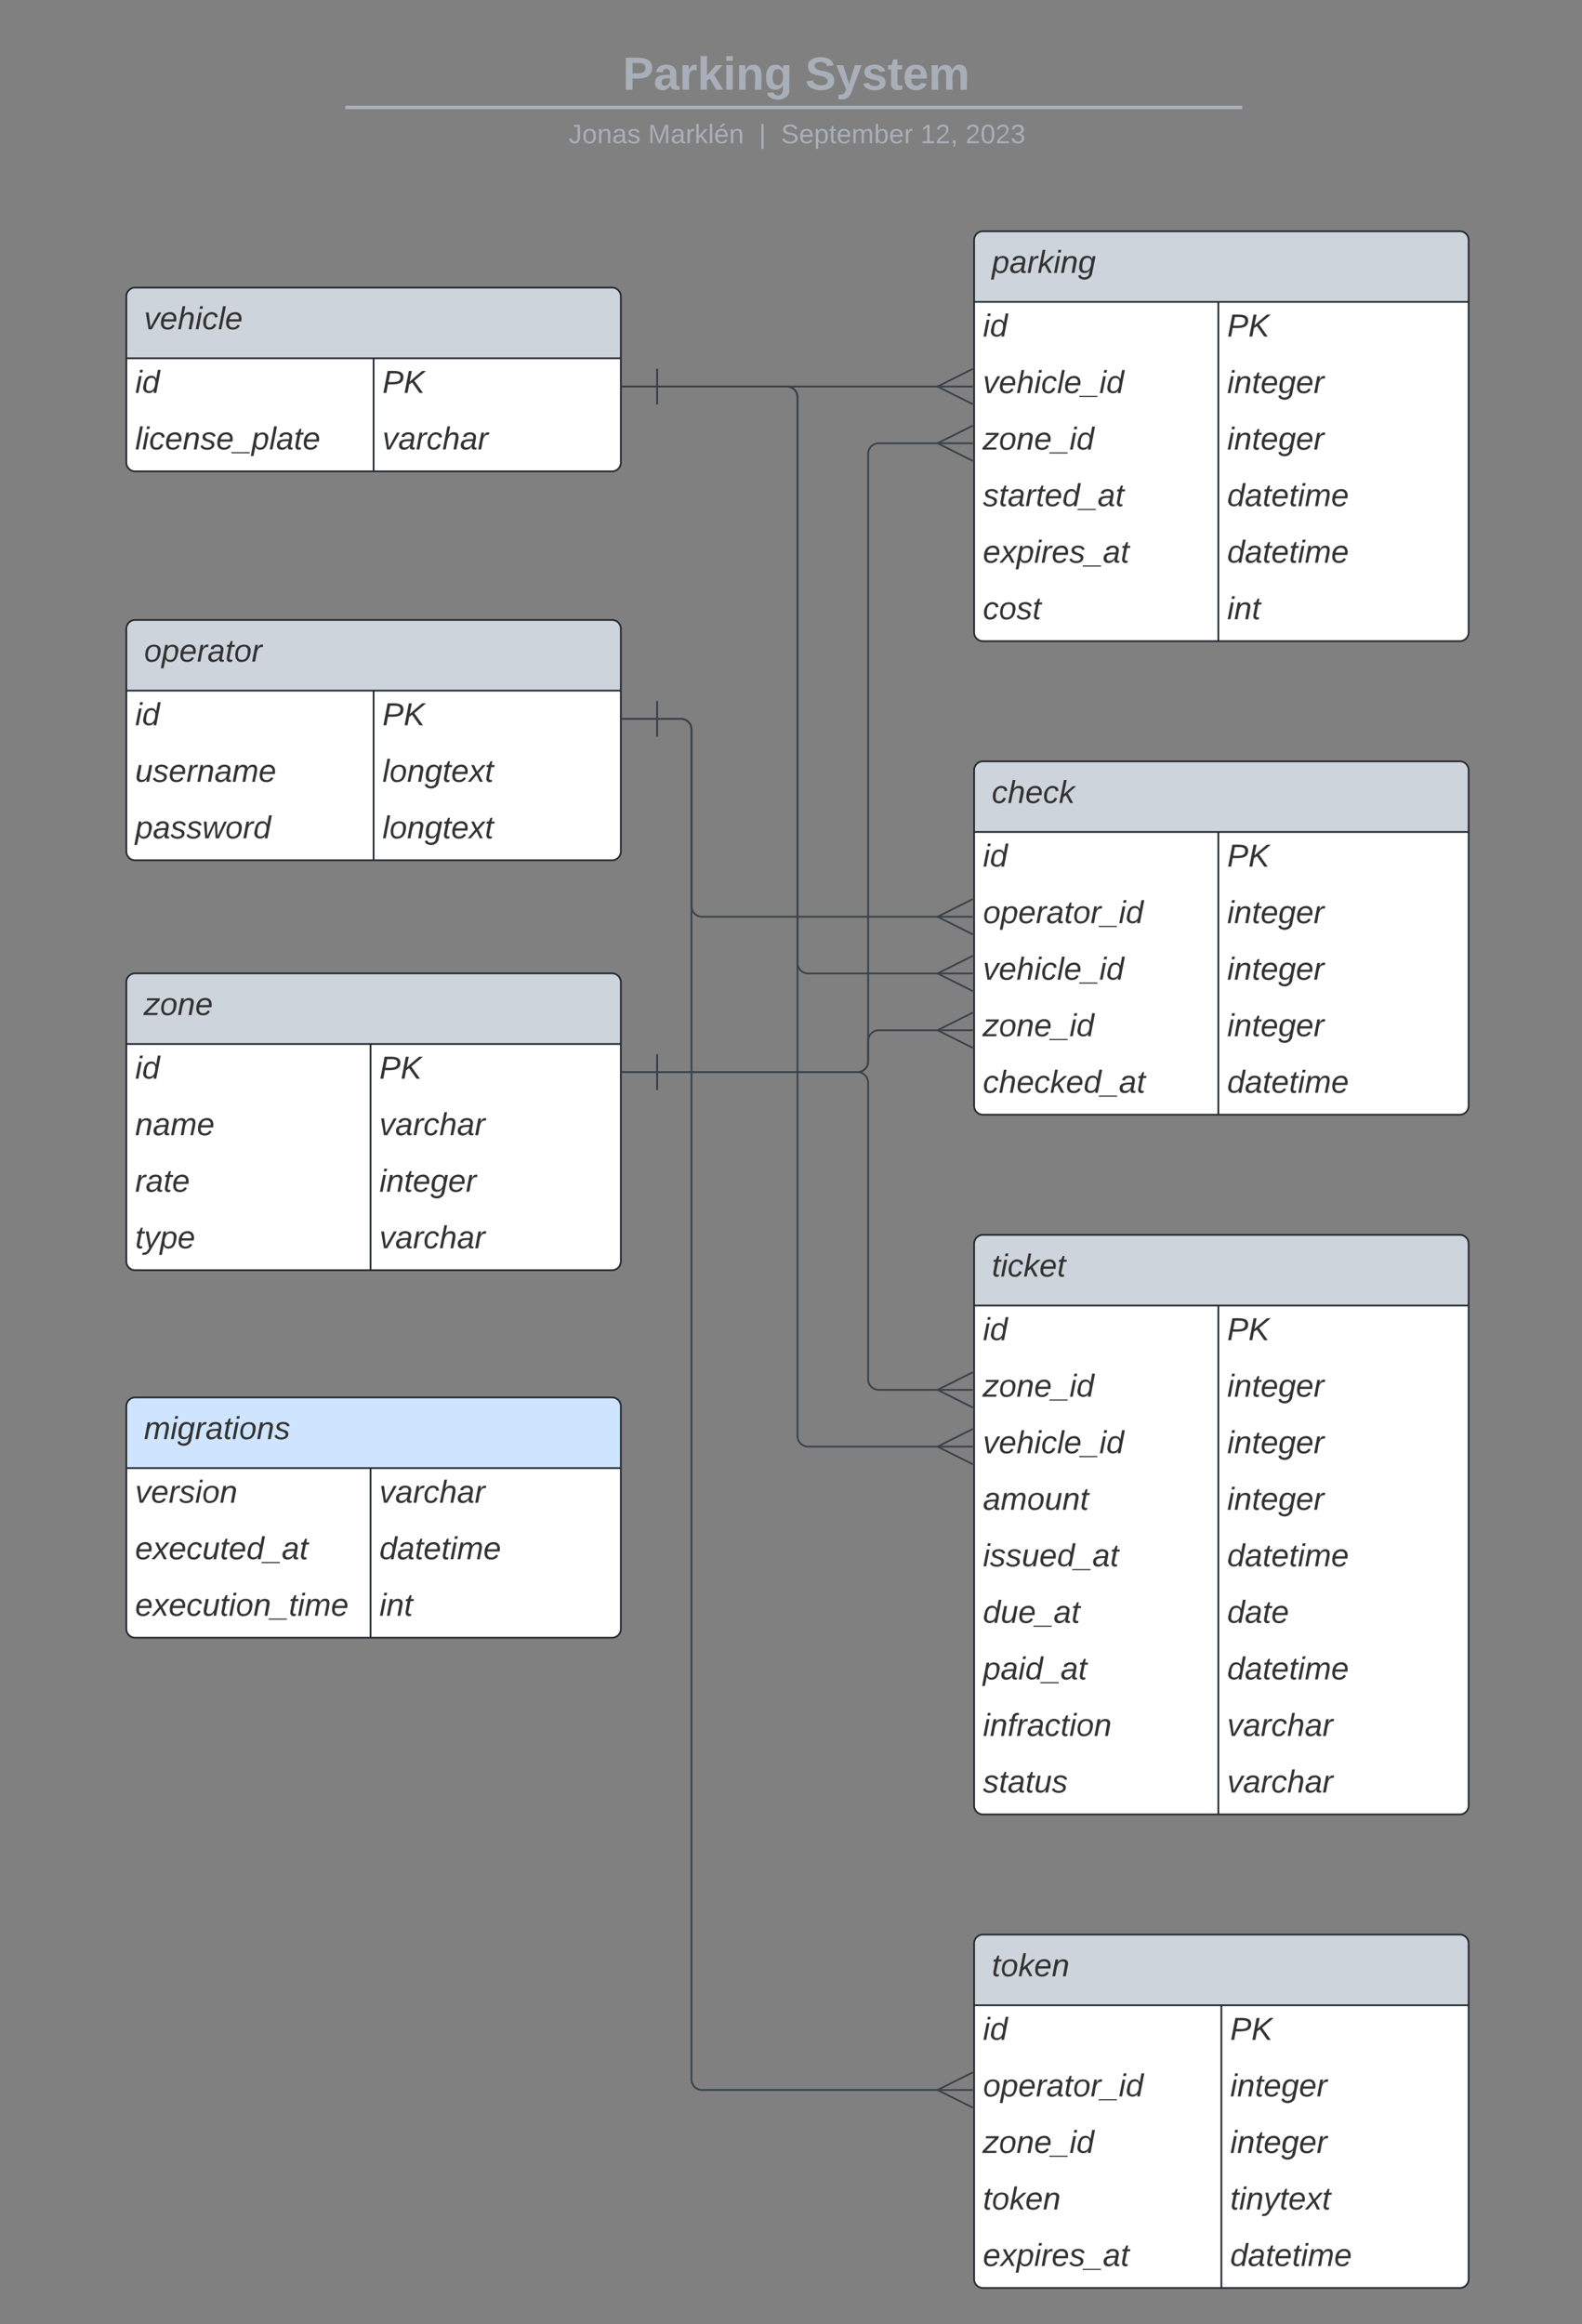 <svg xmlns="http://www.w3.org/2000/svg" xmlns:xlink="http://www.w3.org/1999/xlink" xmlns:lucid="lucid" width="895.71" height="1315.36"><rect width="100%" height="100%" fill="#808080" stroke="none"/><g transform="translate(471.525 470.863)" lucid:page-tab-id="0_0"><path d="M-450.52-441.86a8 8 0 0 1 8-8h836.74a8 8 0 0 1 8 8v25.15a8 8 0 0 1-8 8h-836.75a8 8 0 0 1-8-8z" stroke="#000" stroke-opacity="0" stroke-width="2" fill="#fff" fill-opacity="0"/><use xlink:href="#a" transform="matrix(1,0,0,1,-446.525,-445.863) translate(327.586 25.783)"/><use xlink:href="#b" transform="matrix(1,0,0,1,-446.525,-445.863) translate(430.872 25.783)"/><path d="M-275.04-410.05h505.86M-275-410.05h-1.04M230.8-410.05h1.02" stroke="#a9afb8" stroke-width="2" fill="none"/><path d="M-450.52-400.7a8 8 0 0 1 8-8h837.7a8 8 0 0 1 8 8v2.84a8 8 0 0 1-8 8h-837.7a8 8 0 0 1-8-8z" stroke="#000" stroke-opacity="0" stroke-width="2" fill="#fff" fill-opacity="0"/><use xlink:href="#c" transform="matrix(1,0,0,1,-446.525,-404.708) translate(296.971 14.917)"/><use xlink:href="#d" transform="matrix(1,0,0,1,-446.525,-404.708) translate(342.01 14.917)"/><use xlink:href="#e" transform="matrix(1,0,0,1,-446.525,-404.708) translate(404.768 14.917)"/><use xlink:href="#f" transform="matrix(1,0,0,1,-446.525,-404.708) translate(417.217 14.917)"/><use xlink:href="#g" transform="matrix(1,0,0,1,-446.525,-404.708) translate(496.163 14.917)"/><use xlink:href="#h" transform="matrix(1,0,0,1,-446.525,-404.708) translate(521.657 14.917)"/><path d="M-400-303.1a5 5 0 0 1 5-5h270a5 5 0 0 1 5 5v94a5 5 0 0 1-5 5h-270a5 5 0 0 1-5-5z" fill="#fff"/><path d="M-400-268.1v-35a5 5 0 0 1 5-5h270a5 5 0 0 1 5 5v35" fill="#ced4db"/><path d="M-400-303.1a5 5 0 0 1 5-5h270a5 5 0 0 1 5 5v94a5 5 0 0 1-5 5h-270a5 5 0 0 1-5-5zM-400-268.1h280M-260-268.1v64" stroke="#282c33" fill="none"/><use xlink:href="#i" transform="matrix(1,0,0,1,-390,-308.114) translate(0 23.6)"/><use xlink:href="#j" transform="matrix(1,0,0,1,-395,-265.614) translate(0 17.1)"/><use xlink:href="#k" transform="matrix(1,0,0,1,-255,-265.614) translate(0 17.1)"/><use xlink:href="#l" transform="matrix(1,0,0,1,-395,-233.614) translate(0 17.1)"/><use xlink:href="#m" transform="matrix(1,0,0,1,-255,-233.614) translate(0 17.1)"/><path d="M80 629a5 5 0 0 1 5-5h270a5 5 0 0 1 5 5v190a5 5 0 0 1-5 5H85a5 5 0 0 1-5-5z" fill="#fff"/><path d="M80 664v-35a5 5 0 0 1 5-5h270a5 5 0 0 1 5 5v35" fill="#ced4db"/><path d="M80 629a5 5 0 0 1 5-5h270a5 5 0 0 1 5 5v190a5 5 0 0 1-5 5H85a5 5 0 0 1-5-5zM80 664h280M220 664v160" stroke="#282c33" fill="none"/><use xlink:href="#n" transform="matrix(1,0,0,1,90,624) translate(0 23.6)"/><use xlink:href="#j" transform="matrix(1,0,0,1,85,666.5) translate(0 17.1)"/><use xlink:href="#k" transform="matrix(1,0,0,1,225,666.5) translate(0 17.1)"/><use xlink:href="#o" transform="matrix(1,0,0,1,85,698.5) translate(0 17.1)"/><use xlink:href="#p" transform="matrix(1,0,0,1,225,698.5) translate(0 17.1)"/><use xlink:href="#q" transform="matrix(1,0,0,1,85,730.5) translate(0 17.1)"/><use xlink:href="#p" transform="matrix(1,0,0,1,225,730.5) translate(0 17.1)"/><use xlink:href="#n" transform="matrix(1,0,0,1,85,762.5) translate(0 17.1)"/><use xlink:href="#r" transform="matrix(1,0,0,1,225,762.5) translate(0 17.1)"/><use xlink:href="#s" transform="matrix(1,0,0,1,85,794.5) translate(0 17.1)"/><use xlink:href="#t" transform="matrix(1,0,0,1,225,794.5) translate(0 17.1)"/><path d="M80 233a5 5 0 0 1 5-5h270a5 5 0 0 1 5 5v318a5 5 0 0 1-5 5H85a5 5 0 0 1-5-5z" fill="#fff"/><path d="M80 268v-35a5 5 0 0 1 5-5h270a5 5 0 0 1 5 5v35" fill="#ced4db"/><path d="M80 233a5 5 0 0 1 5-5h270a5 5 0 0 1 5 5v318a5 5 0 0 1-5 5H85a5 5 0 0 1-5-5zM80 268h280M218.28 268v288" stroke="#282c33" fill="none"/><use xlink:href="#u" transform="matrix(1,0,0,1,90,228) translate(0 23.6)"/><use xlink:href="#j" transform="matrix(1,0,0,1,85,270.5) translate(0 17.1)"/><use xlink:href="#k" transform="matrix(1,0,0,1,223.28,270.5) translate(0 17.1)"/><use xlink:href="#q" transform="matrix(1,0,0,1,85,302.5) translate(0 17.1)"/><use xlink:href="#p" transform="matrix(1,0,0,1,223.28,302.5) translate(0 17.1)"/><use xlink:href="#v" transform="matrix(1,0,0,1,85,334.5) translate(0 17.1)"/><use xlink:href="#p" transform="matrix(1,0,0,1,223.28,334.5) translate(0 17.1)"/><use xlink:href="#w" transform="matrix(1,0,0,1,85,366.5) translate(0 17.1)"/><use xlink:href="#p" transform="matrix(1,0,0,1,223.28,366.5) translate(0 17.1)"/><use xlink:href="#x" transform="matrix(1,0,0,1,85,398.5) translate(0 17.1)"/><use xlink:href="#t" transform="matrix(1,0,0,1,223.28,398.5) translate(0 17.1)"/><use xlink:href="#y" transform="matrix(1,0,0,1,85,430.5) translate(0 17.1)"/><use xlink:href="#z" transform="matrix(1,0,0,1,223.28,430.5) translate(0 17.1)"/><use xlink:href="#A" transform="matrix(1,0,0,1,85,462.5) translate(0 17.1)"/><use xlink:href="#t" transform="matrix(1,0,0,1,223.28,462.5) translate(0 17.1)"/><use xlink:href="#B" transform="matrix(1,0,0,1,85,494.5) translate(0 17.1)"/><use xlink:href="#m" transform="matrix(1,0,0,1,223.28,494.5) translate(0 17.1)"/><use xlink:href="#C" transform="matrix(1,0,0,1,85,526.5) translate(0 17.1)"/><use xlink:href="#m" transform="matrix(1,0,0,1,223.28,526.5) translate(0 17.1)"/><path d="M80-35a5 5 0 0 1 5-5h270a5 5 0 0 1 5 5v190a5 5 0 0 1-5 5H85a5 5 0 0 1-5-5z" fill="#fff"/><path d="M80 0v-35a5 5 0 0 1 5-5h270a5 5 0 0 1 5 5V0" fill="#ced4db"/><path d="M80-35a5 5 0 0 1 5-5h270a5 5 0 0 1 5 5v190a5 5 0 0 1-5 5H85a5 5 0 0 1-5-5zM80 0h280M218.28 0v160" stroke="#282c33" fill="none"/><use xlink:href="#D" transform="matrix(1,0,0,1,90,-40) translate(0 23.6)"/><use xlink:href="#j" transform="matrix(1,0,0,1,85,2.5) translate(0 17.1)"/><use xlink:href="#k" transform="matrix(1,0,0,1,223.28,2.5) translate(0 17.1)"/><use xlink:href="#o" transform="matrix(1,0,0,1,85,34.5) translate(0 17.1)"/><use xlink:href="#p" transform="matrix(1,0,0,1,223.28,34.5) translate(0 17.1)"/><use xlink:href="#v" transform="matrix(1,0,0,1,85,66.5) translate(0 17.1)"/><use xlink:href="#p" transform="matrix(1,0,0,1,223.28,66.5) translate(0 17.1)"/><use xlink:href="#q" transform="matrix(1,0,0,1,85,98.5) translate(0 17.1)"/><use xlink:href="#p" transform="matrix(1,0,0,1,223.28,98.5) translate(0 17.1)"/><use xlink:href="#E" transform="matrix(1,0,0,1,85,130.5) translate(0 17.1)"/><use xlink:href="#t" transform="matrix(1,0,0,1,223.28,130.5) translate(0 17.1)"/><path d="M-400 325a5 5 0 0 1 5-5h270a5 5 0 0 1 5 5v126a5 5 0 0 1-5 5h-270a5 5 0 0 1-5-5z" fill="#fff"/><path d="M-400 360v-35a5 5 0 0 1 5-5h270a5 5 0 0 1 5 5v35" fill="#cfe4ff"/><path d="M-400 325a5 5 0 0 1 5-5h270a5 5 0 0 1 5 5v126a5 5 0 0 1-5 5h-270a5 5 0 0 1-5-5zM-400 360h280M-261.72 360v96" stroke="#282c33" fill="none"/><use xlink:href="#F" transform="matrix(1,0,0,1,-390,320) translate(0 23.6)"/><use xlink:href="#G" transform="matrix(1,0,0,1,-395,362.5) translate(0 17.1)"/><use xlink:href="#m" transform="matrix(1,0,0,1,-256.72,362.5) translate(0 17.1)"/><use xlink:href="#H" transform="matrix(1,0,0,1,-395,394.5) translate(0 17.1)"/><use xlink:href="#t" transform="matrix(1,0,0,1,-256.72,394.5) translate(0 17.1)"/><use xlink:href="#I" transform="matrix(1,0,0,1,-395,426.5) translate(0 17.1)"/><use xlink:href="#J" transform="matrix(1,0,0,1,-256.72,426.5) translate(0 17.1)"/><path d="M80-335a5 5 0 0 1 5-5h270a5 5 0 0 1 5 5v222a5 5 0 0 1-5 5H85a5 5 0 0 1-5-5z" fill="#fff"/><path d="M80-300v-35a5 5 0 0 1 5-5h270a5 5 0 0 1 5 5v35" fill="#ced4db"/><path d="M80-335a5 5 0 0 1 5-5h270a5 5 0 0 1 5 5v222a5 5 0 0 1-5 5H85a5 5 0 0 1-5-5zM80-300h280M218.28-300v192" stroke="#282c33" fill="none"/><use xlink:href="#K" transform="matrix(1,0,0,1,90,-340) translate(0 23.6)"/><use xlink:href="#j" transform="matrix(1,0,0,1,85,-297.5) translate(0 17.1)"/><use xlink:href="#k" transform="matrix(1,0,0,1,223.28,-297.5) translate(0 17.1)"/><use xlink:href="#v" transform="matrix(1,0,0,1,85,-265.5) translate(0 17.1)"/><use xlink:href="#p" transform="matrix(1,0,0,1,223.28,-265.5) translate(0 17.1)"/><use xlink:href="#q" transform="matrix(1,0,0,1,85,-233.5) translate(0 17.1)"/><use xlink:href="#p" transform="matrix(1,0,0,1,223.28,-233.5) translate(0 17.1)"/><use xlink:href="#L" transform="matrix(1,0,0,1,85,-201.5) translate(0 17.1)"/><use xlink:href="#t" transform="matrix(1,0,0,1,223.28,-201.5) translate(0 17.1)"/><use xlink:href="#s" transform="matrix(1,0,0,1,85,-169.5) translate(0 17.1)"/><use xlink:href="#t" transform="matrix(1,0,0,1,223.28,-169.5) translate(0 17.1)"/><use xlink:href="#M" transform="matrix(1,0,0,1,85,-137.5) translate(0 17.1)"/><use xlink:href="#J" transform="matrix(1,0,0,1,223.28,-137.5) translate(0 17.1)"/><path d="M-400 85a5 5 0 0 1 5-5h270a5 5 0 0 1 5 5v158a5 5 0 0 1-5 5h-270a5 5 0 0 1-5-5z" fill="#fff"/><path d="M-400 120V85a5 5 0 0 1 5-5h270a5 5 0 0 1 5 5v35" fill="#ced4db"/><path d="M-400 85a5 5 0 0 1 5-5h270a5 5 0 0 1 5 5v158a5 5 0 0 1-5 5h-270a5 5 0 0 1-5-5zM-400 120h280M-261.72 120v128" stroke="#282c33" fill="none"/><use xlink:href="#N" transform="matrix(1,0,0,1,-390,80) translate(0 23.6)"/><use xlink:href="#j" transform="matrix(1,0,0,1,-395,122.5) translate(0 17.1)"/><use xlink:href="#k" transform="matrix(1,0,0,1,-256.72,122.5) translate(0 17.1)"/><use xlink:href="#O" transform="matrix(1,0,0,1,-395,154.5) translate(0 17.1)"/><use xlink:href="#m" transform="matrix(1,0,0,1,-256.72,154.5) translate(0 17.1)"/><use xlink:href="#P" transform="matrix(1,0,0,1,-395,186.5) translate(0 17.1)"/><use xlink:href="#p" transform="matrix(1,0,0,1,-256.72,186.5) translate(0 17.1)"/><use xlink:href="#Q" transform="matrix(1,0,0,1,-395,218.5) translate(0 17.1)"/><use xlink:href="#m" transform="matrix(1,0,0,1,-256.72,218.5) translate(0 17.1)"/><path d="M-400-115a5 5 0 0 1 5-5h270a5 5 0 0 1 5 5V11a5 5 0 0 1-5 5h-270a5 5 0 0 1-5-5z" fill="#fff"/><path d="M-400-80v-35a5 5 0 0 1 5-5h270a5 5 0 0 1 5 5v35" fill="#ced4db"/><path d="M-400-115a5 5 0 0 1 5-5h270a5 5 0 0 1 5 5V11a5 5 0 0 1-5 5h-270a5 5 0 0 1-5-5zM-400-80h280M-260-80v96" stroke="#282c33" fill="none"/><use xlink:href="#R" transform="matrix(1,0,0,1,-390,-120) translate(0 23.6)"/><use xlink:href="#j" transform="matrix(1,0,0,1,-395,-77.5) translate(0 17.1)"/><use xlink:href="#k" transform="matrix(1,0,0,1,-255,-77.5) translate(0 17.1)"/><use xlink:href="#S" transform="matrix(1,0,0,1,-395,-45.5) translate(0 17.1)"/><use xlink:href="#T" transform="matrix(1,0,0,1,-255,-45.5) translate(0 17.1)"/><use xlink:href="#U" transform="matrix(1,0,0,1,-395,-13.5) translate(0 17.1)"/><use xlink:href="#T" transform="matrix(1,0,0,1,-255,-13.5) translate(0 17.1)"/><path d="M-99.5-252.1H60.1" stroke="#3a414a" fill="none"/><path d="M-99.5-242.1v-20M-119.5-252.1h20" stroke="#3a414a" fill="#fff"/><path d="M79.28-242.1l-20-10 20-10" stroke="#3a414a" fill="#fff" fill-opacity="0"/><path d="M79.28-252.1h-20" stroke="#3a414a" fill="#fff"/><path d="M-99.5-252.1H-26a6 6 0 0 1 6 6V74.07a6 6 0 0 0 6 6h74.1" stroke="#3a414a" fill="none"/><path d="M-99.5-242.1v-20M-119.5-252.1h20" stroke="#3a414a" fill="#fff"/><path d="M79.28 90.07l-20-10 20-10" stroke="#3a414a" fill="#fff" fill-opacity="0"/><path d="M79.28 80.07h-20" stroke="#3a414a" fill="#fff"/><path d="M-99.5-252.1H-26a6 6 0 0 1 6 6v587.94a6 6 0 0 0 6 6h74.1" stroke="#3a414a" fill="none"/><path d="M-99.5-242.1v-20M-119.5-252.1h20" stroke="#3a414a" fill="#fff"/><path d="M79.28 357.84l-20-10 20-10" stroke="#3a414a" fill="#fff" fill-opacity="0"/><path d="M79.28 347.84h-20" stroke="#3a414a" fill="#fff"/><path d="M-99.5-64.04H-86a6 6 0 0 1 6 6v100a6 6 0 0 0 6 6H60.1" stroke="#3a414a" fill="none"/><path d="M-99.5-54.04v-20M-119.5-64.04h20" stroke="#3a414a" fill="#fff"/><path d="M79.28 57.96l-20-10 20-10" stroke="#3a414a" fill="#fff" fill-opacity="0"/><path d="M79.28 47.96h-20" stroke="#3a414a" fill="#fff"/><path d="M-99.5-64.04H-86a6 6 0 0 1 6 6v764a6 6 0 0 0 6 6H60.1" stroke="#3a414a" fill="none"/><path d="M-99.5-54.04v-20M-119.5-64.04h20" stroke="#3a414a" fill="#fff"/><path d="M79.28 721.96l-20-10 20-10" stroke="#3a414a" fill="#fff" fill-opacity="0"/><path d="M79.28 711.96h-20" stroke="#3a414a" fill="#fff"/><path d="M-99.5 135.9H14a6 6 0 0 0 6-6V-214a6 6 0 0 1 6-6h34.1" stroke="#3a414a" fill="none"/><path d="M-99.5 145.9v-20M-119.5 135.9h20" stroke="#3a414a" fill="#fff"/><path d="M79.28-210l-20-10 20-10" stroke="#3a414a" fill="#fff" fill-opacity="0"/><path d="M79.28-220h-20" stroke="#3a414a" fill="#fff"/><path d="M-99.5 135.9H14a6 6 0 0 1 6 6v167.83a6 6 0 0 0 6 6h34.1" stroke="#3a414a" fill="none"/><path d="M-99.5 145.9v-20M-119.5 135.9h20" stroke="#3a414a" fill="#fff"/><path d="M79.28 325.73l-20-10 20-10" stroke="#3a414a" fill="#fff" fill-opacity="0"/><path d="M79.28 315.73h-20" stroke="#3a414a" fill="#fff"/><path d="M-99.5 135.9H14a6 6 0 0 0 6-6v-11.7a6 6 0 0 1 6-6h34.1" stroke="#3a414a" fill="none"/><path d="M-99.5 145.9v-20M-119.5 135.9h20" stroke="#3a414a" fill="#fff"/><path d="M79.28 122.2l-20-10 20-10" stroke="#3a414a" fill="#fff" fill-opacity="0"/><path d="M79.28 112.2h-20" stroke="#3a414a" fill="#fff"/><defs><path fill="#a9afb8" d="M24-248c93 1 206-16 204 79-1 75-69 88-152 82V0H24v-248zm52 121c47 0 100 7 100-41 0-47-54-39-100-39v80" id="V"/><path fill="#a9afb8" d="M133-34C117-15 103 5 69 4 32 3 11-16 11-54c-1-60 55-63 116-61 1-26-3-47-28-47-18 1-26 9-28 27l-52-2c7-38 36-58 82-57s74 22 75 68l1 82c-1 14 12 18 25 15v27c-30 8-71 5-69-32zm-48 3c29 0 43-24 42-57-32 0-66-3-65 30 0 17 8 27 23 27" id="W"/><path fill="#a9afb8" d="M135-150c-39-12-60 13-60 57V0H25l-1-190h47c2 13-1 29 3 40 6-28 27-53 61-41v41" id="X"/><path fill="#a9afb8" d="M147 0L96-86 75-71V0H25v-261h50v150l67-79h53l-66 74L201 0h-54" id="Y"/><path fill="#a9afb8" d="M25-224v-37h50v37H25zM25 0v-190h50V0H25" id="Z"/><path fill="#a9afb8" d="M135-194c87-1 58 113 63 194h-50c-7-57 23-157-34-157-59 0-34 97-39 157H25l-1-190h47c2 12-1 28 3 38 12-26 28-41 61-42" id="aa"/><path fill="#a9afb8" d="M195-6C206 82 75 100 31 46c-4-6-6-13-8-21l49-6c3 16 16 24 34 25 40 0 42-37 40-79-11 22-30 35-61 35-53 0-70-43-70-97 0-56 18-96 73-97 30 0 46 14 59 34l2-30h47zm-90-29c32 0 41-27 41-63 0-35-9-62-40-62-32 0-39 29-40 63 0 36 9 62 39 62" id="ab"/><g id="a"><use transform="matrix(0.073,0,0,0.073,0,0)" xlink:href="#V"/><use transform="matrix(0.073,0,0,0.073,17.481,0)" xlink:href="#W"/><use transform="matrix(0.073,0,0,0.073,32.049,0)" xlink:href="#X"/><use transform="matrix(0.073,0,0,0.073,42.247,0)" xlink:href="#Y"/><use transform="matrix(0.073,0,0,0.073,56.815,0)" xlink:href="#Z"/><use transform="matrix(0.073,0,0,0.073,64.099,0)" xlink:href="#aa"/><use transform="matrix(0.073,0,0,0.073,80.051,0)" xlink:href="#ab"/></g><path fill="#a9afb8" d="M169-182c-1-43-94-46-97-3 18 66 151 10 154 114 3 95-165 93-204 36-6-8-10-19-12-30l50-8c3 46 112 56 116 5-17-69-150-10-154-114-4-87 153-88 188-35 5 8 8 18 10 28" id="ac"/><path fill="#a9afb8" d="M123 10C108 53 80 86 19 72V37c35 8 53-11 59-39L3-190h52l48 148c12-52 28-100 44-148h51" id="ad"/><path fill="#a9afb8" d="M137-138c1-29-70-34-71-4 15 46 118 7 119 86 1 83-164 76-172 9l43-7c4 19 20 25 44 25 33 8 57-30 24-41C81-84 22-81 20-136c-2-80 154-74 161-7" id="ae"/><path fill="#a9afb8" d="M115-3C79 11 28 4 28-45v-112H4v-33h27l15-45h31v45h36v33H77v99c-1 23 16 31 38 25v30" id="af"/><path fill="#a9afb8" d="M185-48c-13 30-37 53-82 52C43 2 14-33 14-96s30-98 90-98c62 0 83 45 84 108H66c0 31 8 55 39 56 18 0 30-7 34-22zm-45-69c5-46-57-63-70-21-2 6-4 13-4 21h74" id="ag"/><path fill="#a9afb8" d="M220-157c-53 9-28 100-34 157h-49v-107c1-27-5-49-29-50C55-147 81-57 75 0H25l-1-190h47c2 12-1 28 3 38 10-53 101-56 108 0 13-22 24-43 59-42 82 1 51 116 57 194h-49v-107c-1-25-5-48-29-50" id="ah"/><g id="b"><use transform="matrix(0.073,0,0,0.073,0,0)" xlink:href="#ac"/><use transform="matrix(0.073,0,0,0.073,17.481,0)" xlink:href="#ad"/><use transform="matrix(0.073,0,0,0.073,32.049,0)" xlink:href="#ae"/><use transform="matrix(0.073,0,0,0.073,46.617,0)" xlink:href="#af"/><use transform="matrix(0.073,0,0,0.073,55.285,0)" xlink:href="#ag"/><use transform="matrix(0.073,0,0,0.073,69.853,0)" xlink:href="#ah"/></g><path fill="#a9afb8" d="M153-248C145-148 188 4 80 4 36 3 13-21 6-62l32-5c4 25 16 42 43 43 27 0 39-20 39-49v-147H72v-28h81" id="ai"/><path fill="#a9afb8" d="M100-194c62-1 85 37 85 99 1 63-27 99-86 99S16-35 15-95c0-66 28-99 85-99zM99-20c44 1 53-31 53-75 0-43-8-75-51-75s-53 32-53 75 10 74 51 75" id="aj"/><path fill="#a9afb8" d="M117-194c89-4 53 116 60 194h-32v-121c0-31-8-49-39-48C34-167 62-67 57 0H25l-1-190h30c1 10-1 24 2 32 11-22 29-35 61-36" id="ak"/><path fill="#a9afb8" d="M141-36C126-15 110 5 73 4 37 3 15-17 15-53c-1-64 63-63 125-63 3-35-9-54-41-54-24 1-41 7-42 31l-33-3c5-37 33-52 76-52 45 0 72 20 72 64v82c-1 20 7 32 28 27v20c-31 9-61-2-59-35zM48-53c0 20 12 33 32 33 41-3 63-29 60-74-43 2-92-5-92 41" id="al"/><path fill="#a9afb8" d="M135-143c-3-34-86-38-87 0 15 53 115 12 119 90S17 21 10-45l28-5c4 36 97 45 98 0-10-56-113-15-118-90-4-57 82-63 122-42 12 7 21 19 24 35" id="am"/><g id="c"><use transform="matrix(0.042,0,0,0.042,0,0)" xlink:href="#ai"/><use transform="matrix(0.042,0,0,0.042,7.648,0)" xlink:href="#aj"/><use transform="matrix(0.042,0,0,0.042,16.146,0)" xlink:href="#ak"/><use transform="matrix(0.042,0,0,0.042,24.644,0)" xlink:href="#al"/><use transform="matrix(0.042,0,0,0.042,33.142,0)" xlink:href="#am"/></g><path fill="#a9afb8" d="M240 0l2-218c-23 76-54 145-80 218h-23L58-218 59 0H30v-248h44l77 211c21-75 51-140 76-211h43V0h-30" id="an"/><path fill="#a9afb8" d="M114-163C36-179 61-72 57 0H25l-1-190h30c1 12-1 29 2 39 6-27 23-49 58-41v29" id="ao"/><path fill="#a9afb8" d="M143 0L79-87 56-68V0H24v-261h32v163l83-92h37l-77 82L181 0h-38" id="ap"/><path fill="#a9afb8" d="M24 0v-261h32V0H24" id="aq"/><path fill="#a9afb8" d="M100-194c63 0 86 42 84 106H49c0 40 14 67 53 68 26 1 43-12 49-29l28 8c-11 28-37 45-77 45C44 4 14-33 15-96c1-61 26-98 85-98zm52 81c6-60-76-77-97-28-3 7-6 17-6 28h103zm-74-98c8-23 27-35 38-54h36v5l-58 49H78" id="ar"/><g id="d"><use transform="matrix(0.042,0,0,0.042,0,0)" xlink:href="#an"/><use transform="matrix(0.042,0,0,0.042,12.704,0)" xlink:href="#al"/><use transform="matrix(0.042,0,0,0.042,21.202,0)" xlink:href="#ao"/><use transform="matrix(0.042,0,0,0.042,26.259,0)" xlink:href="#ap"/><use transform="matrix(0.042,0,0,0.042,33.907,0)" xlink:href="#aq"/><use transform="matrix(0.042,0,0,0.042,37.263,0)" xlink:href="#ar"/><use transform="matrix(0.042,0,0,0.042,45.761,0)" xlink:href="#ak"/></g><path fill="#a9afb8" d="M32 76v-337h29V76H32" id="as"/><use transform="matrix(0.042,0,0,0.042,0,0)" xlink:href="#as" id="e"/><path fill="#a9afb8" d="M185-189c-5-48-123-54-124 2 14 75 158 14 163 119 3 78-121 87-175 55-17-10-28-26-33-46l33-7c5 56 141 63 141-1 0-78-155-14-162-118-5-82 145-84 179-34 5 7 8 16 11 25" id="at"/><path fill="#a9afb8" d="M100-194c63 0 86 42 84 106H49c0 40 14 67 53 68 26 1 43-12 49-29l28 8c-11 28-37 45-77 45C44 4 14-33 15-96c1-61 26-98 85-98zm52 81c6-60-76-77-97-28-3 7-6 17-6 28h103" id="au"/><path fill="#a9afb8" d="M115-194c55 1 70 41 70 98S169 2 115 4C84 4 66-9 55-30l1 105H24l-1-265h31l2 30c10-21 28-34 59-34zm-8 174c40 0 45-34 45-75s-6-73-45-74c-42 0-51 32-51 76 0 43 10 73 51 73" id="av"/><path fill="#a9afb8" d="M59-47c-2 24 18 29 38 22v24C64 9 27 4 27-40v-127H5v-23h24l9-43h21v43h35v23H59v120" id="aw"/><path fill="#a9afb8" d="M210-169c-67 3-38 105-44 169h-31v-121c0-29-5-50-35-48C34-165 62-65 56 0H25l-1-190h30c1 10-1 24 2 32 10-44 99-50 107 0 11-21 27-35 58-36 85-2 47 119 55 194h-31v-121c0-29-5-49-35-48" id="ax"/><path fill="#a9afb8" d="M115-194c53 0 69 39 70 98 0 66-23 100-70 100C84 3 66-7 56-30L54 0H23l1-261h32v101c10-23 28-34 59-34zm-8 174c40 0 45-34 45-75 0-40-5-75-45-74-42 0-51 32-51 76 0 43 10 73 51 73" id="ay"/><g id="f"><use transform="matrix(0.042,0,0,0.042,0,0)" xlink:href="#at"/><use transform="matrix(0.042,0,0,0.042,10.198,0)" xlink:href="#au"/><use transform="matrix(0.042,0,0,0.042,18.695,0)" xlink:href="#av"/><use transform="matrix(0.042,0,0,0.042,27.193,0)" xlink:href="#aw"/><use transform="matrix(0.042,0,0,0.042,31.442,0)" xlink:href="#au"/><use transform="matrix(0.042,0,0,0.042,39.94,0)" xlink:href="#ax"/><use transform="matrix(0.042,0,0,0.042,52.645,0)" xlink:href="#ay"/><use transform="matrix(0.042,0,0,0.042,61.143,0)" xlink:href="#au"/><use transform="matrix(0.042,0,0,0.042,69.641,0)" xlink:href="#ao"/></g><path fill="#a9afb8" d="M27 0v-27h64v-190l-56 39v-29l58-41h29v221h61V0H27" id="az"/><path fill="#a9afb8" d="M101-251c82-7 93 87 43 132L82-64C71-53 59-42 53-27h129V0H18c2-99 128-94 128-182 0-28-16-43-45-43s-46 15-49 41l-32-3c6-41 34-60 81-64" id="aA"/><path fill="#a9afb8" d="M68-38c1 34 0 65-14 84H32c9-13 17-26 17-46H33v-38h35" id="aB"/><g id="g"><use transform="matrix(0.042,0,0,0.042,0,0)" xlink:href="#az"/><use transform="matrix(0.042,0,0,0.042,8.498,0)" xlink:href="#aA"/><use transform="matrix(0.042,0,0,0.042,16.996,0)" xlink:href="#aB"/></g><path fill="#a9afb8" d="M101-251c68 0 85 55 85 127S166 4 100 4C33 4 14-52 14-124c0-73 17-127 87-127zm-1 229c47 0 54-49 54-102s-4-102-53-102c-51 0-55 48-55 102 0 53 5 102 54 102" id="aC"/><path fill="#a9afb8" d="M126-127c33 6 58 20 58 59 0 88-139 92-164 29-3-8-5-16-6-25l32-3c6 27 21 44 54 44 32 0 52-15 52-46 0-38-36-46-79-43v-28c39 1 72-4 72-42 0-27-17-43-46-43-28 0-47 15-49 41l-32-3c6-42 35-63 81-64 48-1 79 21 79 65 0 36-21 52-52 59" id="aD"/><g id="h"><use transform="matrix(0.042,0,0,0.042,0,0)" xlink:href="#aA"/><use transform="matrix(0.042,0,0,0.042,8.498,0)" xlink:href="#aC"/><use transform="matrix(0.042,0,0,0.042,16.996,0)" xlink:href="#aA"/><use transform="matrix(0.042,0,0,0.042,25.494,0)" xlink:href="#aD"/></g><path fill="#333" d="M89 0H52L20-190h33L74-25l89-165h34" id="aE"/><path fill="#333" d="M111-194c62-3 86 47 72 106H45c-7 38 6 69 45 68 27-1 43-14 53-32l24 11C152-15 129 4 87 4 38 3 12-23 12-71c0-70 32-119 99-123zm44 81c14-66-71-72-95-28-4 8-8 17-11 28h106" id="aF"/><path fill="#333" d="M67-158c15-20 31-36 64-36 94 0 33 127 27 194h-32l25-140c3-38-53-32-70-12C52-117 51-51 37 0H6l51-261h31" id="aG"/><path fill="#333" d="M50-231l6-30h32l-6 30H50zM6 0l37-190h31L37 0H6" id="aH"/><path fill="#333" d="M44-68c0 29 11 47 38 47 30 0 42-19 51-41l28 9C148-21 126 4 82 4 31 4 10-29 12-85c3-77 74-140 146-93 12 8 15 23 18 40l-31 5c-1-22-13-36-36-36-52 0-65 49-65 101" id="aI"/><path fill="#333" d="M6 0l50-261h32L37 0H6" id="aJ"/><g id="i"><use transform="matrix(0.05,0,0,0.05,0,0)" xlink:href="#aE"/><use transform="matrix(0.05,0,0,0.05,9,0)" xlink:href="#aF"/><use transform="matrix(0.05,0,0,0.05,19,0)" xlink:href="#aG"/><use transform="matrix(0.05,0,0,0.05,29,0)" xlink:href="#aH"/><use transform="matrix(0.05,0,0,0.05,32.95,0)" xlink:href="#aI"/><use transform="matrix(0.05,0,0,0.05,41.95,0)" xlink:href="#aJ"/><use transform="matrix(0.05,0,0,0.05,45.9,0)" xlink:href="#aF"/></g><path fill="#333" d="M133-28C103 26-5 8 13-77c13-62 24-115 90-117 29-1 46 15 56 35l19-102h32L160 0h-30zM45-64c-2 27 10 43 35 43 54-1 69-50 69-103 0-29-15-46-42-46-53-1-58 58-62 106" id="aK"/><g id="j"><use transform="matrix(0.05,0,0,0.05,0,0)" xlink:href="#aH"/><use transform="matrix(0.05,0,0,0.05,3.95,0)" xlink:href="#aK"/></g><path fill="#333" d="M238-179c0 84-86 86-175 82L45 0H11l48-248c82 0 179-12 179 69zm-34 1c0-53-64-42-116-43l-19 98c63 0 135 9 135-55" id="aL"/><path fill="#333" d="M180 0L97-118 63-96 45 0H11l48-248h34L69-126c44-43 94-81 141-122h43L121-137 219 0h-39" id="aM"/><g id="k"><use transform="matrix(0.05,0,0,0.05,0,0)" xlink:href="#aL"/><use transform="matrix(0.05,0,0,0.05,12,0)" xlink:href="#aM"/></g><path fill="#333" d="M67-158c22-48 132-52 116 29L158 0h-32l25-140c3-38-53-32-70-12C52-117 51-52 38 0H6l36-190h30" id="aN"/><path fill="#333" d="M55-144c13 50 104 24 104 88C159 21 15 23 1-39l26-10c6 40 102 42 102-4-13-50-104-23-104-87 0-71 143-71 148-8l-29 4c-5-35-85-37-89 0" id="aO"/><path fill="#333" d="M-28 44V31h207v13H-28" id="aP"/><path fill="#333" d="M67-162c32-53 139-36 121 50C175-51 163 2 97 4 68 4 52-11 42-31 38 6 28 39 22 75H-9l50-265h29c-1 10 0 20-3 28zm89 36c0-26-10-43-35-43-54 0-67 50-69 103-1 29 14 45 42 46 53 0 62-58 62-106" id="aQ"/><path fill="#333" d="M165-48c-4 18 1 34 23 27l-3 20c-29 8-62 0-52-35h-2C116-14 99 4 63 4 30 4 8-16 8-49c0-68 71-67 138-67 10-26 0-56-31-54-26 1-42 9-47 31l-32-5c8-67 160-71 144 15-5 28-9 54-15 81zM42-50c3 52 80 24 89-6 7-12 7-24 11-38-47 1-103-4-100 44" id="aR"/><path fill="#333" d="M51-54c-9 22 5 41 31 30L79-1C43 14 10-4 19-52l22-115H19l5-23h22l19-43h21l-9 43h35l-4 23H73" id="aS"/><g id="l"><use transform="matrix(0.05,0,0,0.05,0,0)" xlink:href="#aJ"/><use transform="matrix(0.05,0,0,0.05,3.95,0)" xlink:href="#aH"/><use transform="matrix(0.05,0,0,0.05,7.9,0)" xlink:href="#aI"/><use transform="matrix(0.05,0,0,0.05,16.9,0)" xlink:href="#aF"/><use transform="matrix(0.05,0,0,0.05,26.9,0)" xlink:href="#aN"/><use transform="matrix(0.05,0,0,0.05,36.9,0)" xlink:href="#aO"/><use transform="matrix(0.05,0,0,0.05,45.9,0)" xlink:href="#aF"/><use transform="matrix(0.05,0,0,0.05,55.9,0)" xlink:href="#aP"/><use transform="matrix(0.05,0,0,0.05,65.9,0)" xlink:href="#aQ"/><use transform="matrix(0.05,0,0,0.05,75.9,0)" xlink:href="#aJ"/><use transform="matrix(0.05,0,0,0.05,79.85,0)" xlink:href="#aR"/><use transform="matrix(0.05,0,0,0.05,89.85,0)" xlink:href="#aS"/><use transform="matrix(0.05,0,0,0.05,94.85,0)" xlink:href="#aF"/></g><path fill="#333" d="M66-151c12-25 30-51 66-40l-6 26C45-176 58-65 38 0H6l36-190h30" id="aT"/><g id="m"><use transform="matrix(0.05,0,0,0.05,0,0)" xlink:href="#aE"/><use transform="matrix(0.05,0,0,0.05,9,0)" xlink:href="#aR"/><use transform="matrix(0.05,0,0,0.05,19,0)" xlink:href="#aT"/><use transform="matrix(0.05,0,0,0.05,24.95,0)" xlink:href="#aI"/><use transform="matrix(0.05,0,0,0.05,33.95,0)" xlink:href="#aG"/><use transform="matrix(0.05,0,0,0.05,43.95,0)" xlink:href="#aR"/><use transform="matrix(0.05,0,0,0.05,53.95,0)" xlink:href="#aT"/></g><path fill="#333" d="M30-147c31-64 166-65 159 27C183-49 158 1 86 4 9 8 1-88 30-147zM88-20c53 0 68-48 68-100 0-31-11-51-44-50-52 1-68 46-68 97 0 32 13 53 44 53" id="aU"/><path fill="#333" d="M127 0L80-88 50-66 37 0H6l51-261h31L57-100l99-90h39l-93 82L161 0h-34" id="aV"/><g id="n"><use transform="matrix(0.05,0,0,0.05,0,0)" xlink:href="#aS"/><use transform="matrix(0.05,0,0,0.05,5,0)" xlink:href="#aU"/><use transform="matrix(0.05,0,0,0.05,15,0)" xlink:href="#aV"/><use transform="matrix(0.05,0,0,0.05,24,0)" xlink:href="#aF"/><use transform="matrix(0.05,0,0,0.05,34,0)" xlink:href="#aN"/></g><g id="o"><use transform="matrix(0.05,0,0,0.05,0,0)" xlink:href="#aU"/><use transform="matrix(0.05,0,0,0.05,10,0)" xlink:href="#aQ"/><use transform="matrix(0.05,0,0,0.05,20,0)" xlink:href="#aF"/><use transform="matrix(0.05,0,0,0.05,30,0)" xlink:href="#aT"/><use transform="matrix(0.05,0,0,0.05,35.95,0)" xlink:href="#aR"/><use transform="matrix(0.05,0,0,0.05,45.95,0)" xlink:href="#aS"/><use transform="matrix(0.05,0,0,0.05,50.95,0)" xlink:href="#aU"/><use transform="matrix(0.05,0,0,0.05,60.95,0)" xlink:href="#aT"/><use transform="matrix(0.05,0,0,0.05,66.9,0)" xlink:href="#aP"/><use transform="matrix(0.05,0,0,0.05,76.9,0)" xlink:href="#aH"/><use transform="matrix(0.05,0,0,0.05,80.85,0)" xlink:href="#aK"/></g><path fill="#333" d="M103-194c29 0 47 14 56 36 2-11 5-23 8-32h30L160-5C157 61 82 97 21 62 9 55 4 45 1 30l28-7c7 42 83 31 92-3 4-16 9-38 13-55-13 20-29 36-62 36-40 0-60-25-60-64 0-71 23-131 91-131zm4 24c-53 0-58 54-61 104-2 27 10 44 36 44 49 0 65-50 67-102 1-29-15-46-42-46" id="aW"/><g id="p"><use transform="matrix(0.05,0,0,0.05,0,0)" xlink:href="#aH"/><use transform="matrix(0.05,0,0,0.05,3.95,0)" xlink:href="#aN"/><use transform="matrix(0.05,0,0,0.05,13.95,0)" xlink:href="#aS"/><use transform="matrix(0.05,0,0,0.05,18.95,0)" xlink:href="#aF"/><use transform="matrix(0.05,0,0,0.05,28.95,0)" xlink:href="#aW"/><use transform="matrix(0.05,0,0,0.05,38.95,0)" xlink:href="#aF"/><use transform="matrix(0.05,0,0,0.05,48.95,0)" xlink:href="#aT"/></g><path fill="#333" d="M-8 0l5-24 140-142H31l5-24h145l-5 24L36-24h119l-5 24H-8" id="aX"/><g id="q"><use transform="matrix(0.05,0,0,0.05,0,0)" xlink:href="#aX"/><use transform="matrix(0.05,0,0,0.05,9,0)" xlink:href="#aU"/><use transform="matrix(0.05,0,0,0.05,19,0)" xlink:href="#aN"/><use transform="matrix(0.05,0,0,0.05,29,0)" xlink:href="#aF"/><use transform="matrix(0.05,0,0,0.05,39,0)" xlink:href="#aP"/><use transform="matrix(0.05,0,0,0.05,49,0)" xlink:href="#aH"/><use transform="matrix(0.05,0,0,0.05,52.95,0)" xlink:href="#aK"/></g><path fill="#333" d="M198-190L69 30C53 58 25 83-20 72c4-11-1-27 19-22 33-1 43-29 59-52L20-190h32L79-34l84-156h35" id="aY"/><path fill="#333" d="M124 0L87-78 21 0h-35l86-98-46-92h33l34 74 61-74h37l-83 92 50 98h-34" id="aZ"/><g id="r"><use transform="matrix(0.05,0,0,0.05,0,0)" xlink:href="#aS"/><use transform="matrix(0.05,0,0,0.05,5,0)" xlink:href="#aH"/><use transform="matrix(0.05,0,0,0.05,8.95,0)" xlink:href="#aN"/><use transform="matrix(0.05,0,0,0.05,18.95,0)" xlink:href="#aY"/><use transform="matrix(0.05,0,0,0.05,27.95,0)" xlink:href="#aS"/><use transform="matrix(0.05,0,0,0.05,32.95,0)" xlink:href="#aF"/><use transform="matrix(0.05,0,0,0.05,42.95,0)" xlink:href="#aZ"/><use transform="matrix(0.05,0,0,0.05,51.95,0)" xlink:href="#aS"/></g><g id="s"><use transform="matrix(0.05,0,0,0.05,0,0)" xlink:href="#aF"/><use transform="matrix(0.05,0,0,0.05,10,0)" xlink:href="#aZ"/><use transform="matrix(0.05,0,0,0.05,19,0)" xlink:href="#aQ"/><use transform="matrix(0.05,0,0,0.05,29,0)" xlink:href="#aH"/><use transform="matrix(0.05,0,0,0.05,32.95,0)" xlink:href="#aT"/><use transform="matrix(0.05,0,0,0.05,38.9,0)" xlink:href="#aF"/><use transform="matrix(0.05,0,0,0.05,48.9,0)" xlink:href="#aO"/><use transform="matrix(0.05,0,0,0.05,57.9,0)" xlink:href="#aP"/><use transform="matrix(0.05,0,0,0.05,67.9,0)" xlink:href="#aR"/><use transform="matrix(0.05,0,0,0.05,77.9,0)" xlink:href="#aS"/></g><path fill="#333" d="M248-111c6-24 9-61-24-58-72 9-57 108-77 169h-31l26-142c3-37-50-30-64-10C52-115 50-51 37 0H6l36-190h30c-1 10-6 24-4 32 13-43 101-52 105 5 13-22 29-41 61-41 90 0 28 129 23 194h-31" id="ba"/><g id="t"><use transform="matrix(0.05,0,0,0.05,0,0)" xlink:href="#aK"/><use transform="matrix(0.05,0,0,0.05,10,0)" xlink:href="#aR"/><use transform="matrix(0.05,0,0,0.05,20,0)" xlink:href="#aS"/><use transform="matrix(0.05,0,0,0.05,25,0)" xlink:href="#aF"/><use transform="matrix(0.05,0,0,0.05,35,0)" xlink:href="#aS"/><use transform="matrix(0.05,0,0,0.05,40,0)" xlink:href="#aH"/><use transform="matrix(0.05,0,0,0.05,43.95,0)" xlink:href="#ba"/><use transform="matrix(0.05,0,0,0.05,58.9,0)" xlink:href="#aF"/></g><g id="u"><use transform="matrix(0.05,0,0,0.05,0,0)" xlink:href="#aS"/><use transform="matrix(0.05,0,0,0.05,5,0)" xlink:href="#aH"/><use transform="matrix(0.05,0,0,0.05,8.95,0)" xlink:href="#aI"/><use transform="matrix(0.05,0,0,0.05,17.95,0)" xlink:href="#aV"/><use transform="matrix(0.05,0,0,0.05,26.95,0)" xlink:href="#aF"/><use transform="matrix(0.05,0,0,0.05,36.95,0)" xlink:href="#aS"/></g><g id="v"><use transform="matrix(0.05,0,0,0.05,0,0)" xlink:href="#aE"/><use transform="matrix(0.05,0,0,0.05,9,0)" xlink:href="#aF"/><use transform="matrix(0.05,0,0,0.05,19,0)" xlink:href="#aG"/><use transform="matrix(0.05,0,0,0.05,29,0)" xlink:href="#aH"/><use transform="matrix(0.05,0,0,0.05,32.95,0)" xlink:href="#aI"/><use transform="matrix(0.05,0,0,0.05,41.95,0)" xlink:href="#aJ"/><use transform="matrix(0.05,0,0,0.05,45.9,0)" xlink:href="#aF"/><use transform="matrix(0.05,0,0,0.05,55.9,0)" xlink:href="#aP"/><use transform="matrix(0.05,0,0,0.05,65.9,0)" xlink:href="#aH"/><use transform="matrix(0.05,0,0,0.05,69.85,0)" xlink:href="#aK"/></g><path fill="#333" d="M67 3c-93-2-31-127-26-193h32L48-50c-3 39 53 32 70 12 30-34 30-101 43-152h32L157 0h-30c1-10 6-24 4-33-14 20-29 37-64 36" id="bb"/><g id="w"><use transform="matrix(0.05,0,0,0.05,0,0)" xlink:href="#aR"/><use transform="matrix(0.05,0,0,0.05,10,0)" xlink:href="#ba"/><use transform="matrix(0.05,0,0,0.05,24.95,0)" xlink:href="#aU"/><use transform="matrix(0.05,0,0,0.05,34.95,0)" xlink:href="#bb"/><use transform="matrix(0.05,0,0,0.05,44.95,0)" xlink:href="#aN"/><use transform="matrix(0.05,0,0,0.05,54.95,0)" xlink:href="#aS"/></g><g id="x"><use transform="matrix(0.05,0,0,0.05,0,0)" xlink:href="#aH"/><use transform="matrix(0.05,0,0,0.05,3.95,0)" xlink:href="#aO"/><use transform="matrix(0.05,0,0,0.05,12.95,0)" xlink:href="#aO"/><use transform="matrix(0.05,0,0,0.05,21.95,0)" xlink:href="#bb"/><use transform="matrix(0.05,0,0,0.05,31.95,0)" xlink:href="#aF"/><use transform="matrix(0.05,0,0,0.05,41.95,0)" xlink:href="#aK"/><use transform="matrix(0.05,0,0,0.05,51.95,0)" xlink:href="#aP"/><use transform="matrix(0.05,0,0,0.05,61.95,0)" xlink:href="#aR"/><use transform="matrix(0.05,0,0,0.05,71.95,0)" xlink:href="#aS"/></g><g id="y"><use transform="matrix(0.05,0,0,0.05,0,0)" xlink:href="#aK"/><use transform="matrix(0.05,0,0,0.05,10,0)" xlink:href="#bb"/><use transform="matrix(0.05,0,0,0.05,20,0)" xlink:href="#aF"/><use transform="matrix(0.05,0,0,0.05,30,0)" xlink:href="#aP"/><use transform="matrix(0.05,0,0,0.05,40,0)" xlink:href="#aR"/><use transform="matrix(0.05,0,0,0.05,50,0)" xlink:href="#aS"/></g><g id="z"><use transform="matrix(0.05,0,0,0.05,0,0)" xlink:href="#aK"/><use transform="matrix(0.05,0,0,0.05,10,0)" xlink:href="#aR"/><use transform="matrix(0.05,0,0,0.05,20,0)" xlink:href="#aS"/><use transform="matrix(0.05,0,0,0.05,25,0)" xlink:href="#aF"/></g><g id="A"><use transform="matrix(0.05,0,0,0.05,0,0)" xlink:href="#aQ"/><use transform="matrix(0.05,0,0,0.05,10,0)" xlink:href="#aR"/><use transform="matrix(0.05,0,0,0.05,20,0)" xlink:href="#aH"/><use transform="matrix(0.05,0,0,0.05,23.95,0)" xlink:href="#aK"/><use transform="matrix(0.05,0,0,0.05,33.95,0)" xlink:href="#aP"/><use transform="matrix(0.05,0,0,0.05,43.95,0)" xlink:href="#aR"/><use transform="matrix(0.05,0,0,0.05,53.95,0)" xlink:href="#aS"/></g><path fill="#333" d="M76-167L44 0H12l33-167H18l4-23h27c3-47 25-81 82-69l-4 24c-35-8-44 15-46 45h37l-5 23H76" id="bc"/><g id="B"><use transform="matrix(0.05,0,0,0.05,0,0)" xlink:href="#aH"/><use transform="matrix(0.05,0,0,0.05,3.95,0)" xlink:href="#aN"/><use transform="matrix(0.05,0,0,0.05,13.95,0)" xlink:href="#bc"/><use transform="matrix(0.05,0,0,0.05,18.95,0)" xlink:href="#aT"/><use transform="matrix(0.05,0,0,0.05,24.9,0)" xlink:href="#aR"/><use transform="matrix(0.05,0,0,0.05,34.9,0)" xlink:href="#aI"/><use transform="matrix(0.05,0,0,0.05,43.9,0)" xlink:href="#aS"/><use transform="matrix(0.05,0,0,0.05,48.9,0)" xlink:href="#aH"/><use transform="matrix(0.05,0,0,0.05,52.85,0)" xlink:href="#aU"/><use transform="matrix(0.05,0,0,0.05,62.85,0)" xlink:href="#aN"/></g><g id="C"><use transform="matrix(0.05,0,0,0.05,0,0)" xlink:href="#aO"/><use transform="matrix(0.05,0,0,0.05,9,0)" xlink:href="#aS"/><use transform="matrix(0.05,0,0,0.05,14,0)" xlink:href="#aR"/><use transform="matrix(0.05,0,0,0.05,24,0)" xlink:href="#aS"/><use transform="matrix(0.05,0,0,0.05,29,0)" xlink:href="#bb"/><use transform="matrix(0.05,0,0,0.05,39,0)" xlink:href="#aO"/></g><g id="D"><use transform="matrix(0.05,0,0,0.05,0,0)" xlink:href="#aI"/><use transform="matrix(0.05,0,0,0.05,9,0)" xlink:href="#aG"/><use transform="matrix(0.05,0,0,0.05,19,0)" xlink:href="#aF"/><use transform="matrix(0.05,0,0,0.05,29,0)" xlink:href="#aI"/><use transform="matrix(0.05,0,0,0.05,38,0)" xlink:href="#aV"/></g><g id="E"><use transform="matrix(0.05,0,0,0.05,0,0)" xlink:href="#aI"/><use transform="matrix(0.05,0,0,0.05,9,0)" xlink:href="#aG"/><use transform="matrix(0.05,0,0,0.05,19,0)" xlink:href="#aF"/><use transform="matrix(0.05,0,0,0.05,29,0)" xlink:href="#aI"/><use transform="matrix(0.05,0,0,0.05,38,0)" xlink:href="#aV"/><use transform="matrix(0.05,0,0,0.05,47,0)" xlink:href="#aF"/><use transform="matrix(0.05,0,0,0.05,57,0)" xlink:href="#aK"/><use transform="matrix(0.05,0,0,0.05,67,0)" xlink:href="#aP"/><use transform="matrix(0.05,0,0,0.05,77,0)" xlink:href="#aR"/><use transform="matrix(0.05,0,0,0.05,87,0)" xlink:href="#aS"/></g><g id="F"><use transform="matrix(0.05,0,0,0.05,0,0)" xlink:href="#ba"/><use transform="matrix(0.05,0,0,0.05,14.95,0)" xlink:href="#aH"/><use transform="matrix(0.05,0,0,0.05,18.9,0)" xlink:href="#aW"/><use transform="matrix(0.05,0,0,0.05,28.9,0)" xlink:href="#aT"/><use transform="matrix(0.05,0,0,0.05,34.85,0)" xlink:href="#aR"/><use transform="matrix(0.05,0,0,0.05,44.85,0)" xlink:href="#aS"/><use transform="matrix(0.05,0,0,0.05,49.85,0)" xlink:href="#aH"/><use transform="matrix(0.05,0,0,0.05,53.8,0)" xlink:href="#aU"/><use transform="matrix(0.05,0,0,0.05,63.8,0)" xlink:href="#aN"/><use transform="matrix(0.05,0,0,0.05,73.8,0)" xlink:href="#aO"/></g><g id="G"><use transform="matrix(0.05,0,0,0.05,0,0)" xlink:href="#aE"/><use transform="matrix(0.05,0,0,0.05,9,0)" xlink:href="#aF"/><use transform="matrix(0.05,0,0,0.05,19,0)" xlink:href="#aT"/><use transform="matrix(0.05,0,0,0.05,24.95,0)" xlink:href="#aO"/><use transform="matrix(0.05,0,0,0.05,33.95,0)" xlink:href="#aH"/><use transform="matrix(0.05,0,0,0.05,37.9,0)" xlink:href="#aU"/><use transform="matrix(0.05,0,0,0.05,47.9,0)" xlink:href="#aN"/></g><g id="H"><use transform="matrix(0.05,0,0,0.05,0,0)" xlink:href="#aF"/><use transform="matrix(0.05,0,0,0.05,10,0)" xlink:href="#aZ"/><use transform="matrix(0.05,0,0,0.05,19,0)" xlink:href="#aF"/><use transform="matrix(0.05,0,0,0.05,29,0)" xlink:href="#aI"/><use transform="matrix(0.05,0,0,0.05,38,0)" xlink:href="#bb"/><use transform="matrix(0.05,0,0,0.05,48,0)" xlink:href="#aS"/><use transform="matrix(0.05,0,0,0.05,53,0)" xlink:href="#aF"/><use transform="matrix(0.05,0,0,0.05,63,0)" xlink:href="#aK"/><use transform="matrix(0.05,0,0,0.05,73,0)" xlink:href="#aP"/><use transform="matrix(0.05,0,0,0.05,83,0)" xlink:href="#aR"/><use transform="matrix(0.05,0,0,0.05,93,0)" xlink:href="#aS"/></g><g id="I"><use transform="matrix(0.05,0,0,0.05,0,0)" xlink:href="#aF"/><use transform="matrix(0.05,0,0,0.05,10,0)" xlink:href="#aZ"/><use transform="matrix(0.05,0,0,0.05,19,0)" xlink:href="#aF"/><use transform="matrix(0.05,0,0,0.05,29,0)" xlink:href="#aI"/><use transform="matrix(0.05,0,0,0.05,38,0)" xlink:href="#bb"/><use transform="matrix(0.05,0,0,0.05,48,0)" xlink:href="#aS"/><use transform="matrix(0.05,0,0,0.05,53,0)" xlink:href="#aH"/><use transform="matrix(0.05,0,0,0.05,56.95,0)" xlink:href="#aU"/><use transform="matrix(0.05,0,0,0.05,66.95,0)" xlink:href="#aN"/><use transform="matrix(0.05,0,0,0.05,76.95,0)" xlink:href="#aP"/><use transform="matrix(0.05,0,0,0.05,86.95,0)" xlink:href="#aS"/><use transform="matrix(0.05,0,0,0.05,91.95,0)" xlink:href="#aH"/><use transform="matrix(0.05,0,0,0.05,95.9,0)" xlink:href="#ba"/><use transform="matrix(0.05,0,0,0.05,110.85,0)" xlink:href="#aF"/></g><g id="J"><use transform="matrix(0.05,0,0,0.05,0,0)" xlink:href="#aH"/><use transform="matrix(0.05,0,0,0.05,3.95,0)" xlink:href="#aN"/><use transform="matrix(0.05,0,0,0.05,13.95,0)" xlink:href="#aS"/></g><g id="K"><use transform="matrix(0.05,0,0,0.05,0,0)" xlink:href="#aQ"/><use transform="matrix(0.05,0,0,0.05,10,0)" xlink:href="#aR"/><use transform="matrix(0.05,0,0,0.05,20,0)" xlink:href="#aT"/><use transform="matrix(0.05,0,0,0.05,25.95,0)" xlink:href="#aV"/><use transform="matrix(0.05,0,0,0.05,34.95,0)" xlink:href="#aH"/><use transform="matrix(0.05,0,0,0.05,38.9,0)" xlink:href="#aN"/><use transform="matrix(0.05,0,0,0.05,48.9,0)" xlink:href="#aW"/></g><g id="L"><use transform="matrix(0.05,0,0,0.05,0,0)" xlink:href="#aO"/><use transform="matrix(0.05,0,0,0.05,9,0)" xlink:href="#aS"/><use transform="matrix(0.05,0,0,0.05,14,0)" xlink:href="#aR"/><use transform="matrix(0.05,0,0,0.05,24,0)" xlink:href="#aT"/><use transform="matrix(0.05,0,0,0.05,29.95,0)" xlink:href="#aS"/><use transform="matrix(0.05,0,0,0.05,34.95,0)" xlink:href="#aF"/><use transform="matrix(0.05,0,0,0.05,44.95,0)" xlink:href="#aK"/><use transform="matrix(0.05,0,0,0.05,54.95,0)" xlink:href="#aP"/><use transform="matrix(0.05,0,0,0.05,64.95,0)" xlink:href="#aR"/><use transform="matrix(0.05,0,0,0.05,74.95,0)" xlink:href="#aS"/></g><g id="M"><use transform="matrix(0.05,0,0,0.05,0,0)" xlink:href="#aI"/><use transform="matrix(0.05,0,0,0.05,9,0)" xlink:href="#aU"/><use transform="matrix(0.05,0,0,0.05,19,0)" xlink:href="#aO"/><use transform="matrix(0.05,0,0,0.05,28,0)" xlink:href="#aS"/></g><g id="N"><use transform="matrix(0.05,0,0,0.05,0,0)" xlink:href="#aX"/><use transform="matrix(0.05,0,0,0.05,9,0)" xlink:href="#aU"/><use transform="matrix(0.05,0,0,0.05,19,0)" xlink:href="#aN"/><use transform="matrix(0.05,0,0,0.05,29,0)" xlink:href="#aF"/></g><g id="O"><use transform="matrix(0.05,0,0,0.05,0,0)" xlink:href="#aN"/><use transform="matrix(0.05,0,0,0.05,10,0)" xlink:href="#aR"/><use transform="matrix(0.05,0,0,0.05,20,0)" xlink:href="#ba"/><use transform="matrix(0.05,0,0,0.05,34.95,0)" xlink:href="#aF"/></g><g id="P"><use transform="matrix(0.05,0,0,0.05,0,0)" xlink:href="#aT"/><use transform="matrix(0.05,0,0,0.05,5.95,0)" xlink:href="#aR"/><use transform="matrix(0.05,0,0,0.05,15.95,0)" xlink:href="#aS"/><use transform="matrix(0.05,0,0,0.05,20.95,0)" xlink:href="#aF"/></g><g id="Q"><use transform="matrix(0.05,0,0,0.05,0,0)" xlink:href="#aS"/><use transform="matrix(0.05,0,0,0.05,5,0)" xlink:href="#aY"/><use transform="matrix(0.05,0,0,0.05,14,0)" xlink:href="#aQ"/><use transform="matrix(0.05,0,0,0.05,24,0)" xlink:href="#aF"/></g><g id="R"><use transform="matrix(0.05,0,0,0.05,0,0)" xlink:href="#aU"/><use transform="matrix(0.05,0,0,0.05,10,0)" xlink:href="#aQ"/><use transform="matrix(0.05,0,0,0.05,20,0)" xlink:href="#aF"/><use transform="matrix(0.05,0,0,0.05,30,0)" xlink:href="#aT"/><use transform="matrix(0.05,0,0,0.05,35.95,0)" xlink:href="#aR"/><use transform="matrix(0.05,0,0,0.05,45.95,0)" xlink:href="#aS"/><use transform="matrix(0.05,0,0,0.05,50.95,0)" xlink:href="#aU"/><use transform="matrix(0.05,0,0,0.05,60.95,0)" xlink:href="#aT"/></g><g id="S"><use transform="matrix(0.05,0,0,0.05,0,0)" xlink:href="#bb"/><use transform="matrix(0.05,0,0,0.05,10,0)" xlink:href="#aO"/><use transform="matrix(0.05,0,0,0.05,19,0)" xlink:href="#aF"/><use transform="matrix(0.05,0,0,0.05,29,0)" xlink:href="#aT"/><use transform="matrix(0.05,0,0,0.05,34.95,0)" xlink:href="#aN"/><use transform="matrix(0.05,0,0,0.05,44.95,0)" xlink:href="#aR"/><use transform="matrix(0.05,0,0,0.05,54.95,0)" xlink:href="#ba"/><use transform="matrix(0.05,0,0,0.05,69.9,0)" xlink:href="#aF"/></g><g id="T"><use transform="matrix(0.05,0,0,0.05,0,0)" xlink:href="#aJ"/><use transform="matrix(0.05,0,0,0.05,3.95,0)" xlink:href="#aU"/><use transform="matrix(0.05,0,0,0.05,13.95,0)" xlink:href="#aN"/><use transform="matrix(0.05,0,0,0.05,23.95,0)" xlink:href="#aW"/><use transform="matrix(0.05,0,0,0.05,33.95,0)" xlink:href="#aS"/><use transform="matrix(0.05,0,0,0.05,38.95,0)" xlink:href="#aF"/><use transform="matrix(0.05,0,0,0.05,48.95,0)" xlink:href="#aZ"/><use transform="matrix(0.05,0,0,0.05,57.95,0)" xlink:href="#aS"/></g><path fill="#333" d="M188 0h-37l-8-164L71 0H34L18-190h31l8 164 75-164h34l8 164 74-164h31" id="bd"/><g id="U"><use transform="matrix(0.05,0,0,0.05,0,0)" xlink:href="#aQ"/><use transform="matrix(0.05,0,0,0.05,10,0)" xlink:href="#aR"/><use transform="matrix(0.05,0,0,0.05,20,0)" xlink:href="#aO"/><use transform="matrix(0.05,0,0,0.05,29,0)" xlink:href="#aO"/><use transform="matrix(0.05,0,0,0.05,38,0)" xlink:href="#bd"/><use transform="matrix(0.05,0,0,0.05,50.95,0)" xlink:href="#aU"/><use transform="matrix(0.05,0,0,0.05,60.95,0)" xlink:href="#aT"/><use transform="matrix(0.05,0,0,0.05,66.9,0)" xlink:href="#aK"/></g></defs></g></svg>